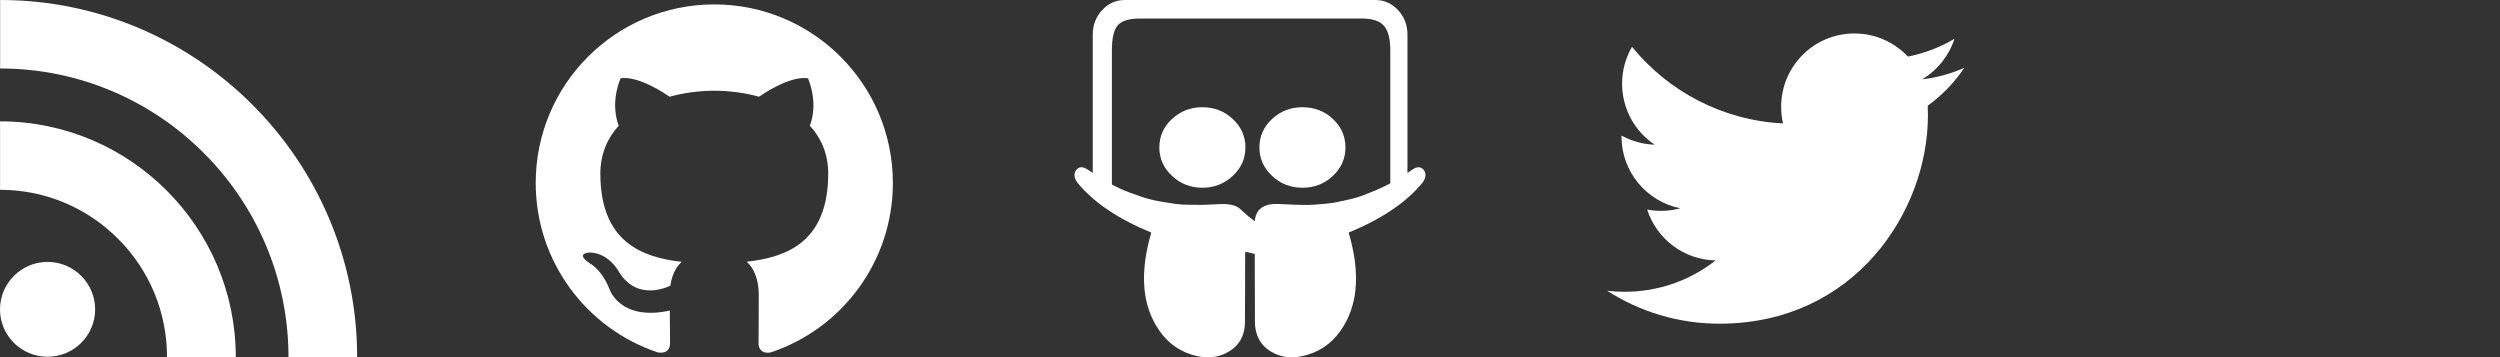 <?xml version="1.0" encoding="utf-8"?>
<!-- Generated by IcoMoon.io -->
<!DOCTYPE svg PUBLIC "-//W3C//DTD SVG 1.1//EN" "http://www.w3.org/Graphics/SVG/1.1/DTD/svg11.dtd">
<svg version="1.1" xmlns="http://www.w3.org/2000/svg" xmlns:xlink="http://www.w3.org/1999/xlink" width="224" height="32" viewBox="0 0 224 32">
<rect x="0" y="0" width="224" height="32" fill="#333333" stroke="none"/>
<svg id="icon-feed2" width="32" height="32" viewBox="0 0 32 32" x="0" y="0">
<path fill="#ffffff" d="M4.259 23.467c-2.35 0-4.259 1.917-4.259 4.252 0 2.35 1.909 4.244 4.259 4.244 2.358 0 4.265-1.895 4.265-4.244 0-2.336-1.907-4.252-4.265-4.252zM0.005 10.873v6.133c3.993 0 7.749 1.563 10.577 4.391 2.825 2.822 4.384 6.596 4.384 10.604h6.16c0-11.651-9.478-21.128-21.121-21.128zM0.012 0v6.136c14.243 0 25.836 11.604 25.836 25.864h6.152c0-17.64-14.352-32-31.988-32z"></path>
</svg>
<svg id="icon-github" width="32" height="32" viewBox="0 0 32 32" x="48" y="0">
<path fill="#ffffff" d="M16 0.395c-8.836 0-16 7.163-16 16 0 7.069 4.585 13.067 10.942 15.182 0.8 0.147 1.094-0.347 1.094-0.771 0-0.381-0.015-1.642-0.022-2.979-4.452 0.968-5.391-1.889-5.391-1.889-0.728-1.849-1.776-2.34-1.776-2.34-1.452-0.994 0.11-0.974 0.11-0.974 1.606 0.113 2.452 1.649 2.452 1.649 1.427 2.445 3.743 1.738 4.656 1.33 0.143-1.035 0.558-1.74 1.016-2.141-3.554-0.404-7.29-1.777-7.29-7.907 0-1.747 0.625-3.174 1.649-4.295-0.166-0.403-0.714-2.030 0.155-4.234 0 0 1.344-0.43 4.401 1.64 1.276-0.355 2.645-0.532 4.005-0.539 1.358 0.006 2.729 0.184 4.008 0.539 3.054-2.070 4.396-1.64 4.396-1.64 0.871 2.204 0.322 3.831 0.156 4.234 1.026 1.12 1.647 2.548 1.647 4.295 0 6.145-3.743 7.499-7.306 7.895 0.574 0.497 1.084 1.47 1.084 2.963 0 2.141-0.019 3.864-0.019 4.391 0 0.426 0.288 0.926 1.099 0.769 6.355-2.116 10.934-8.111 10.934-15.178 0-8.837-7.164-16-16-16z"></path>
</svg>
<svg id="icon-slideshare" width="32" height="32" viewBox="0 0 32 32" x="96" y="0">
<path fill="#ffffff" d="M15.589 13.214c0 0.987-0.377 1.835-1.134 2.544s-1.664 1.063-2.722 1.063-1.966-0.354-2.722-1.063-1.134-1.557-1.134-2.544c0-1.001 0.379-1.851 1.134-2.553 0.757-0.704 1.664-1.054 2.722-1.054s1.966 0.35 2.722 1.054c0.757 0.702 1.134 1.554 1.134 2.553zM24.553 13.214c0 0.987-0.375 1.835-1.125 2.544s-1.662 1.063-2.731 1.063c-1.058 0-1.963-0.354-2.722-1.063-0.754-0.709-1.131-1.557-1.131-2.544 0-1.001 0.377-1.851 1.131-2.553 0.759-0.704 1.666-1.054 2.722-1.054 1.072 0 1.982 0.35 2.731 1.054 0.75 0.702 1.125 1.554 1.125 2.553zM28.571 16.427v-11.911c0-1.038-0.192-1.771-0.571-2.206s-1.040-0.651-1.982-0.651h-19.858c-0.987 0-1.657 0.201-2.009 0.608-0.352 0.405-0.526 1.154-0.526 2.249v12.018c0.512 0.274 1.040 0.512 1.579 0.713 0.542 0.201 1.024 0.368 1.447 0.503 0.423 0.13 0.905 0.24 1.447 0.329s0.965 0.153 1.269 0.197 0.72 0.066 1.25 0.071 0.878 0.007 1.045 0.009c0.167 0 0.503-0.011 1.008-0.037s0.77-0.039 0.795-0.037c0.809-0.011 1.374 0.149 1.696 0.482 0.073 0.071 0.13 0.126 0.178 0.16 0.309 0.297 0.672 0.601 1.090 0.907 0.085-1.083 0.786-1.6 2.105-1.554 0.062 0 0.277 0.009 0.651 0.027s0.633 0.032 0.768 0.037c0.139 0.009 0.409 0.014 0.811 0.021s0.718 0 0.946-0.021c0.229-0.018 0.551-0.046 0.974-0.078 0.425-0.037 0.786-0.087 1.090-0.151 0.306-0.064 0.674-0.144 1.106-0.238s0.83-0.21 1.195-0.347c0.363-0.139 0.766-0.299 1.205-0.482 0.441-0.187 0.869-0.393 1.289-0.619zM31.481 16.338c-1.442 1.774-3.657 3.273-6.642 4.501 1.001 3.392 0.862 6.16-0.411 8.304-0.789 1.346-1.877 2.229-3.271 2.642-1.239 0.379-2.322 0.29-3.25-0.267-1.024-0.608-1.513-1.582-1.465-2.928l-0.016-5.822v-0.018c-0.094-0.025-0.24-0.059-0.437-0.107s-0.336-0.078-0.421-0.089l-0.018 6.037c0.048 1.358-0.446 2.334-1.481 2.928-0.939 0.558-2.030 0.647-3.269 0.267-1.392-0.43-2.475-1.321-3.25-2.679-1.25-2.144-1.381-4.901-0.393-8.267-2.987-1.227-5.202-2.727-6.642-4.501-0.297-0.441-0.322-0.814-0.071-1.125 0.249-0.311 0.608-0.304 1.072 0.018 0.034 0.025 0.101 0.066 0.197 0.126s0.162 0.107 0.197 0.142v-12.393c0-0.857 0.281-1.591 0.839-2.197s1.239-0.91 2.037-0.91h22.446c0.798 0 1.477 0.304 2.039 0.91 0.558 0.606 0.839 1.337 0.837 2.197v12.393l0.375-0.267c0.466-0.322 0.823-0.329 1.074-0.018 0.249 0.311 0.222 0.683-0.073 1.125z"></path>
</svg>
<svg id="icon-twitter" width="32" height="32" viewBox="0 0 32 32" x="144" y="0">
<path fill="#ffffff" d="M32 6.076c-1.177 0.522-2.443 0.875-3.771 1.034 1.355-0.813 2.396-2.099 2.888-3.632-1.269 0.752-2.675 1.299-4.169 1.593-1.198-1.276-2.904-2.073-4.793-2.073-3.625 0-6.564 2.939-6.564 6.565 0 0.515 0.058 1.016 0.17 1.496-5.456-0.274-10.294-2.888-13.532-6.86-0.566 0.97-0.89 2.097-0.89 3.301 0 2.278 1.159 4.287 2.921 5.465-1.076-0.034-2.088-0.329-2.974-0.821-0.001 0.027-0.001 0.055-0.001 0.083 0 3.181 2.263 5.833 5.266 6.437-0.551 0.15-1.131 0.23-1.73 0.23-0.423 0-0.834-0.041-1.235-0.119 0.835 2.608 3.26 4.507 6.133 4.56-2.247 1.761-5.078 2.81-8.154 2.81-0.53 0-1.052-0.030-1.566-0.092 2.905 1.863 6.356 2.95 10.064 2.95 12.076 0 18.679-10.004 18.679-18.68 0-0.285-0.006-0.568-0.020-0.849 1.284-0.926 2.397-2.082 3.278-3.398v0z"></path>
</svg>
</svg>
